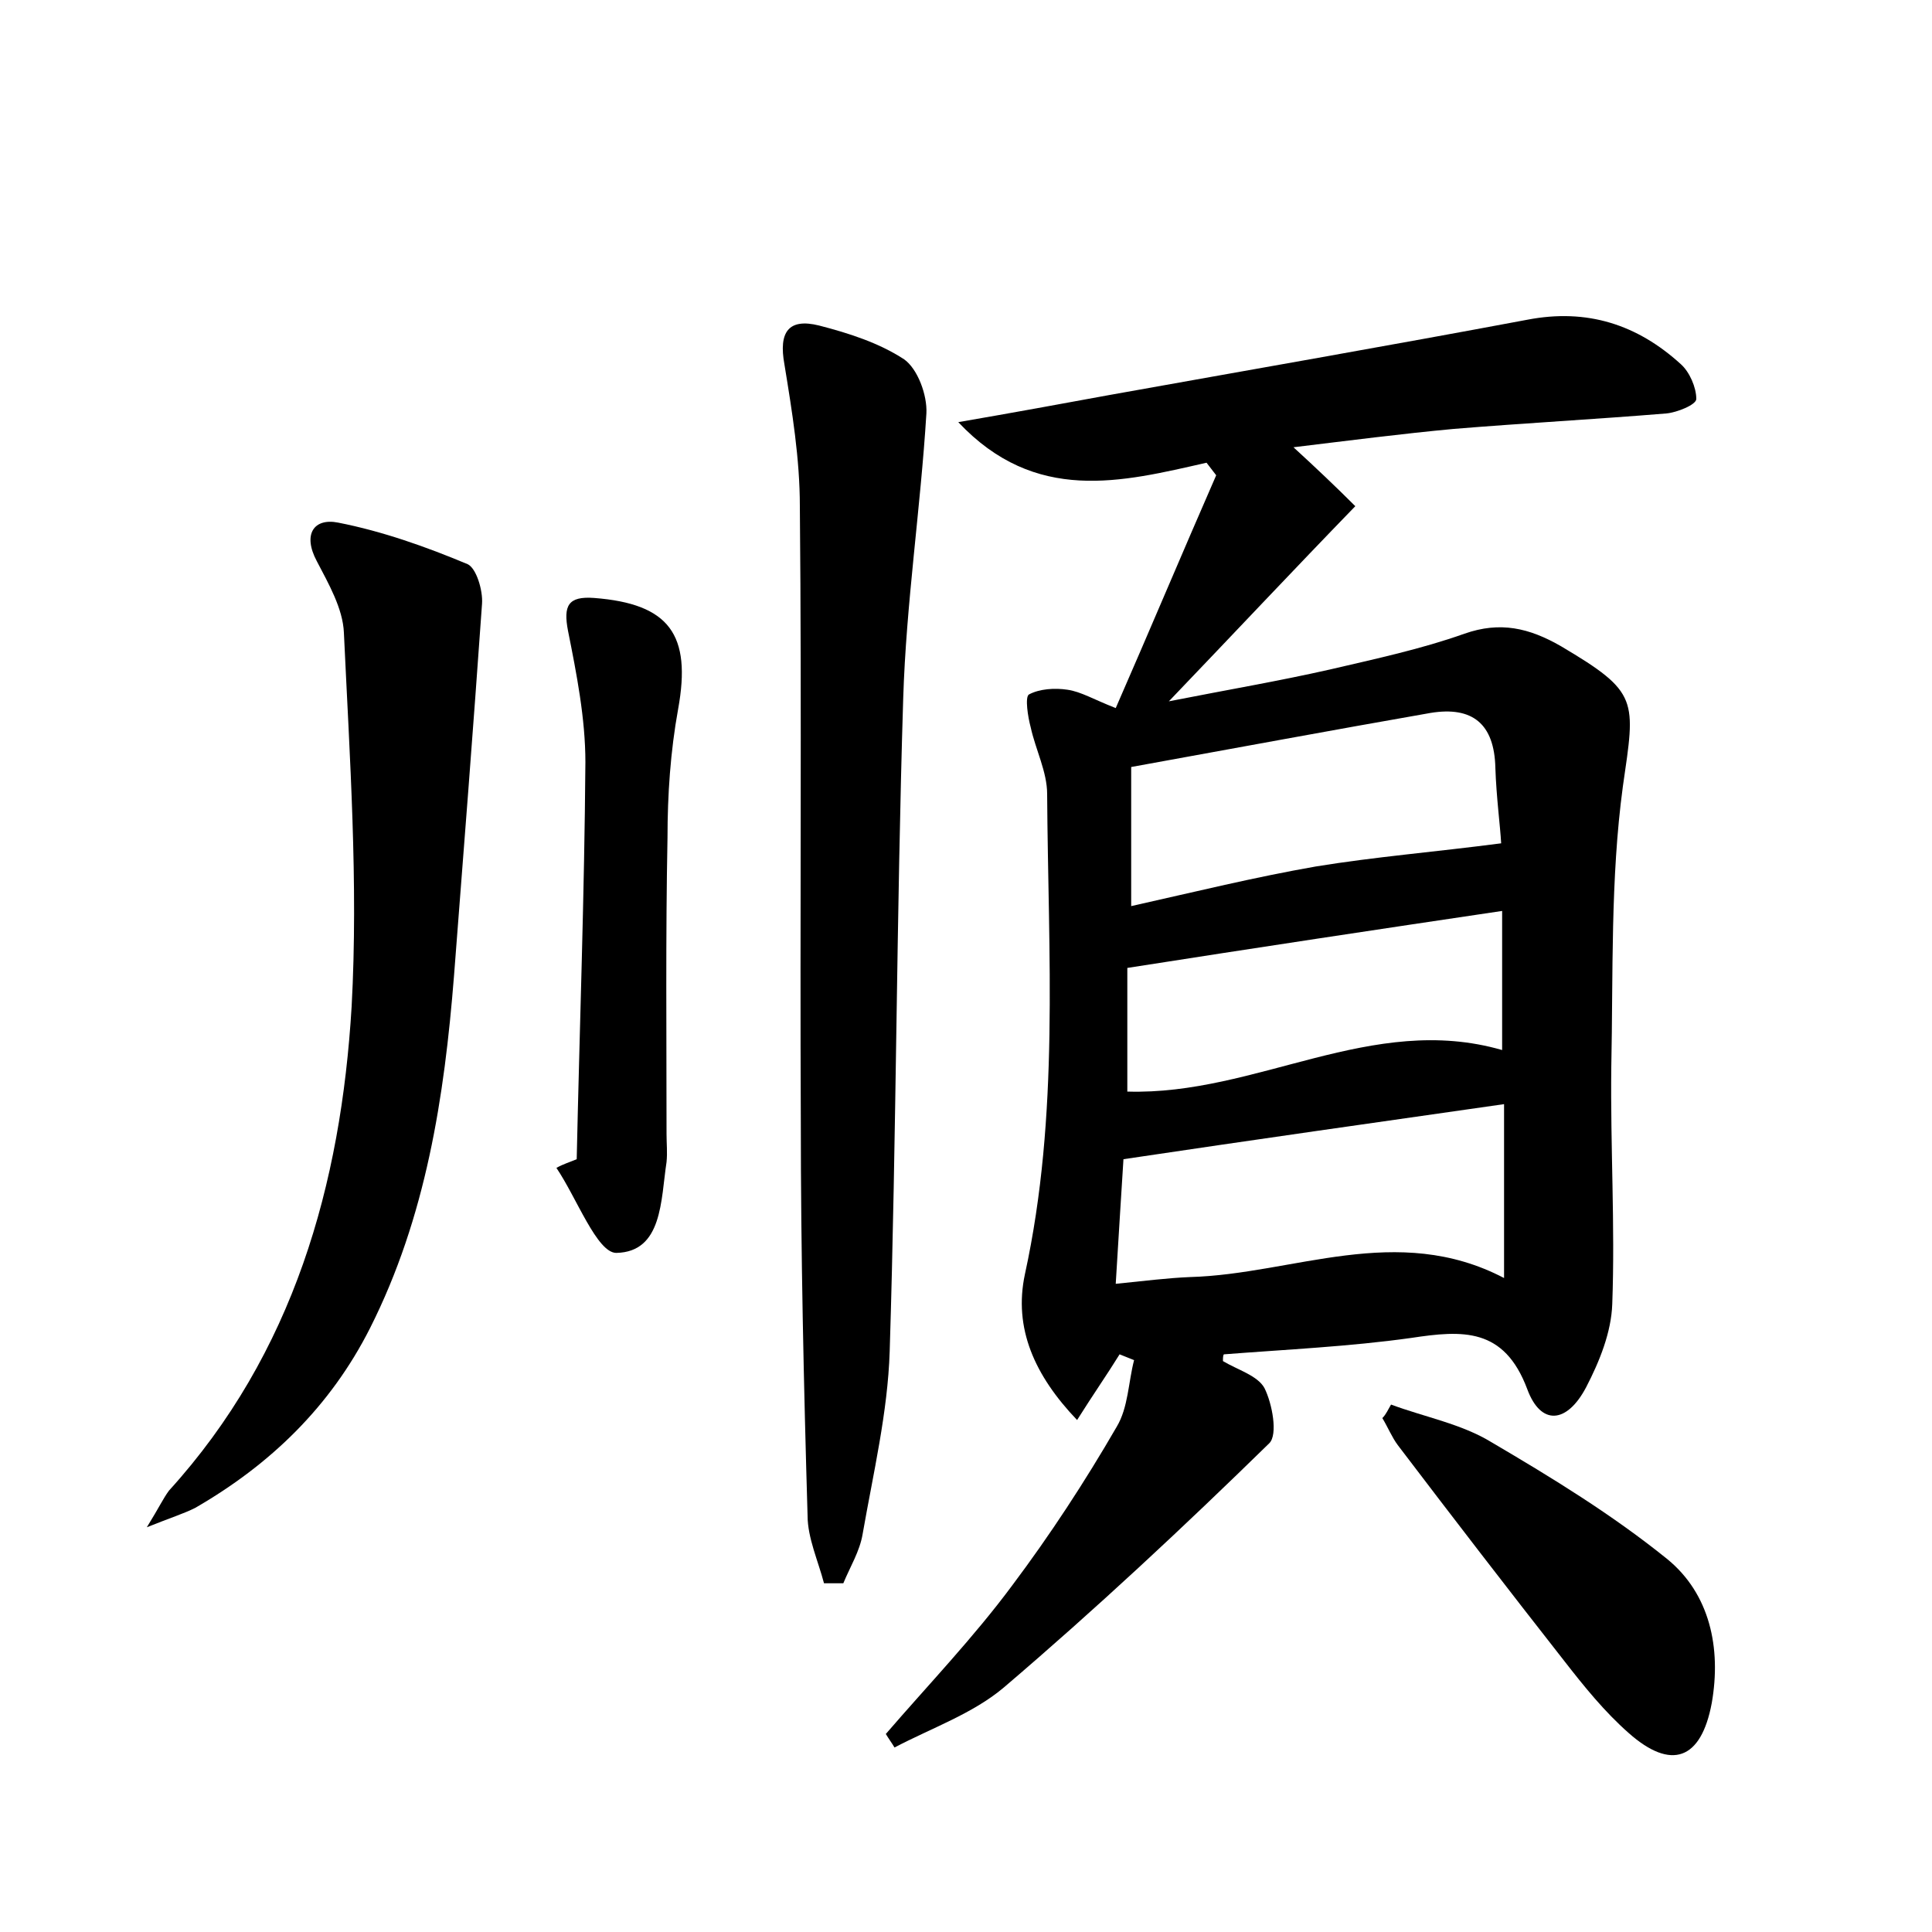 <?xml version="1.0" encoding="utf-8"?>
<!-- Generator: Adobe Illustrator 22.0.0, SVG Export Plug-In . SVG Version: 6.00 Build 0)  -->
<svg version="1.1" id="图层_1" xmlns="http://www.w3.org/2000/svg" xmlns:xlink="http://www.w3.org/1999/xlink" x="0px" y="0px"
	 viewBox="0 0 200 200" style="enable-background:new 0 0 200 200;" xml:space="preserve">
<style type="text/css">
	.st0{fill:#FFFFFF;}
</style>
<g>
	
	<path d="M126.6,140.9c1.5,0.9,3.6,1.5,4.3,2.8c0.8,1.6,1.4,4.8,0.5,5.7c-8.9,8.7-18,17.2-27.5,25.3c-3.2,2.7-7.5,4.2-11.3,6.2
		c-0.3-0.5-0.6-0.9-0.9-1.4c4.4-5.1,9.1-10,13.1-15.4c3.9-5.2,7.5-10.7,10.8-16.4c1.2-2,1.2-4.6,1.8-6.9c-0.5-0.2-1-0.4-1.5-0.6
		c-1.3,2.1-2.7,4.1-4.4,6.8c-4.4-4.6-6.6-9.5-5.4-15.1c3.6-16.5,2.4-33.1,2.3-49.7c0-2.3-1.2-4.6-1.7-6.9c-0.3-1.1-0.6-3.1-0.2-3.4
		c1.1-0.6,2.7-0.7,4-0.5c1.4,0.2,2.7,1,5,1.9c3.5-8,6.9-16.1,10.4-24.1c-0.3-0.4-0.7-0.9-1-1.3c-8.8,2-17.7,4.3-25.7-4.2
		c5.8-1,10.7-1.9,15.6-2.8c14.5-2.6,28.9-5.1,43.3-7.8c6.2-1.2,11.4,0.5,15.9,4.6c0.9,0.8,1.6,2.4,1.6,3.6c0,0.6-2,1.4-3.1,1.5
		c-7.3,0.6-14.7,1-22,1.6c-5.4,0.5-10.8,1.2-16.6,1.9c2.4,2.2,4.4,4.1,6.4,6.1c-6.5,6.7-12.5,13.1-19.3,20.2
		c6.1-1.2,11.4-2.1,16.7-3.3c4.7-1.1,9.4-2.1,13.9-3.7c3.7-1.3,6.7-0.6,10,1.3c8.1,4.8,7.7,5.5,6.4,14.5c-1.3,9.6-1,19.4-1.2,29.1
		c-0.1,8.2,0.4,16.3,0.1,24.5c-0.1,2.9-1.3,5.9-2.7,8.6c-2,3.8-4.7,4-6.1,0.2c-2.4-6.4-6.7-6.1-12-5.3c-6.4,0.9-13,1.2-19.4,1.7
		C126.6,140.3,126.6,140.6,126.6,140.9z M155.7,114.3c-13.3,1.9-26,3.7-39.4,5.7c-0.2,3.2-0.5,7.9-0.8,12.9c3-0.3,5.3-0.6,7.7-0.7
		c10.7-0.3,21.4-5.7,32.5,0.1C155.7,126,155.7,120.4,155.7,114.3z M155.4,87.3c-0.1-1.8-0.5-4.8-0.6-7.8c-0.1-4.6-2.4-6.4-6.7-5.7
		c-10.3,1.8-20.5,3.7-31,5.6c0,4.7,0,9.2,0,14.4c6.7-1.5,12.8-3,19.1-4.1C142.3,88.7,148.5,88.2,155.4,87.3z M116.7,100.2
		c0,3.9,0,8.4,0,12.8c13.4,0.4,25.3-8.2,38.8-4.3c0-5,0-9.6,0-14.4C142.7,96.2,130.1,98.1,116.7,100.2z"/>
	<path d="M85.3,163.9c-0.6-2.3-1.7-4.7-1.7-7c-0.4-13.6-0.7-27.2-0.7-40.7c-0.1-21.3,0.1-42.5-0.1-63.8c0-4.9-0.8-9.8-1.6-14.7
		c-0.6-3.3,0.4-4.8,3.6-4c3.1,0.8,6.2,1.8,8.8,3.5c1.4,1,2.4,3.7,2.3,5.6c-0.6,9.8-2.1,19.7-2.4,29.5c-0.7,22.5-0.7,45.1-1.4,67.6
		c-0.2,6.3-1.7,12.6-2.8,18.9c-0.3,1.8-1.3,3.4-2,5.1C86.5,163.9,85.9,163.9,85.3,163.9z"/>
	<path d="M15.2,158.1c1.3-2.1,1.7-3,2.3-3.8c12.9-14.2,17.8-31.7,18.9-50.1c0.7-12.8-0.2-25.8-0.8-38.7c-0.1-2.5-1.6-5.1-2.8-7.4
		c-1.5-2.8-0.3-4.5,2.2-4c4.6,0.9,9.1,2.5,13.4,4.3c0.9,0.4,1.6,2.7,1.5,4.1C49,75.3,48,88.1,47,101c-1,12.6-2.9,25-8.7,36.5
		c-4.1,8.1-10.3,14.1-18.1,18.6C19,156.7,17.7,157.1,15.2,158.1z"/>
	<path d="M59.7,120c0.3-13.7,0.8-27.4,0.9-41.1c0-4.5-0.9-9.1-1.8-13.6c-0.5-2.6,0-3.6,2.7-3.4c7.8,0.6,10.1,3.8,8.7,11.5
		c-0.8,4.4-1.1,8.9-1.1,13.3c-0.2,10.2-0.1,20.5-0.1,30.7c0,1,0.1,1.9,0,2.9c-0.6,3.9-0.4,9.3-5.2,9.4c-2,0-4.1-5.7-6.2-8.8
		C58.3,120.5,59,120.3,59.7,120z"/>
	<path d="M144,145.4c3.5,1.3,7.3,2,10.4,3.9c6.3,3.7,12.5,7.5,18.2,12.1c4.4,3.6,5.6,9.2,4.6,14.9c-1.1,5.9-4.2,7-8.6,3.1
		c-2.5-2.2-4.6-4.8-6.7-7.5c-5.8-7.4-11.5-14.8-17.2-22.3c-0.6-0.8-1-1.8-1.6-2.8C143.5,146.4,143.7,145.9,144,145.4z"/>
	
	
	
</g>
</svg>
